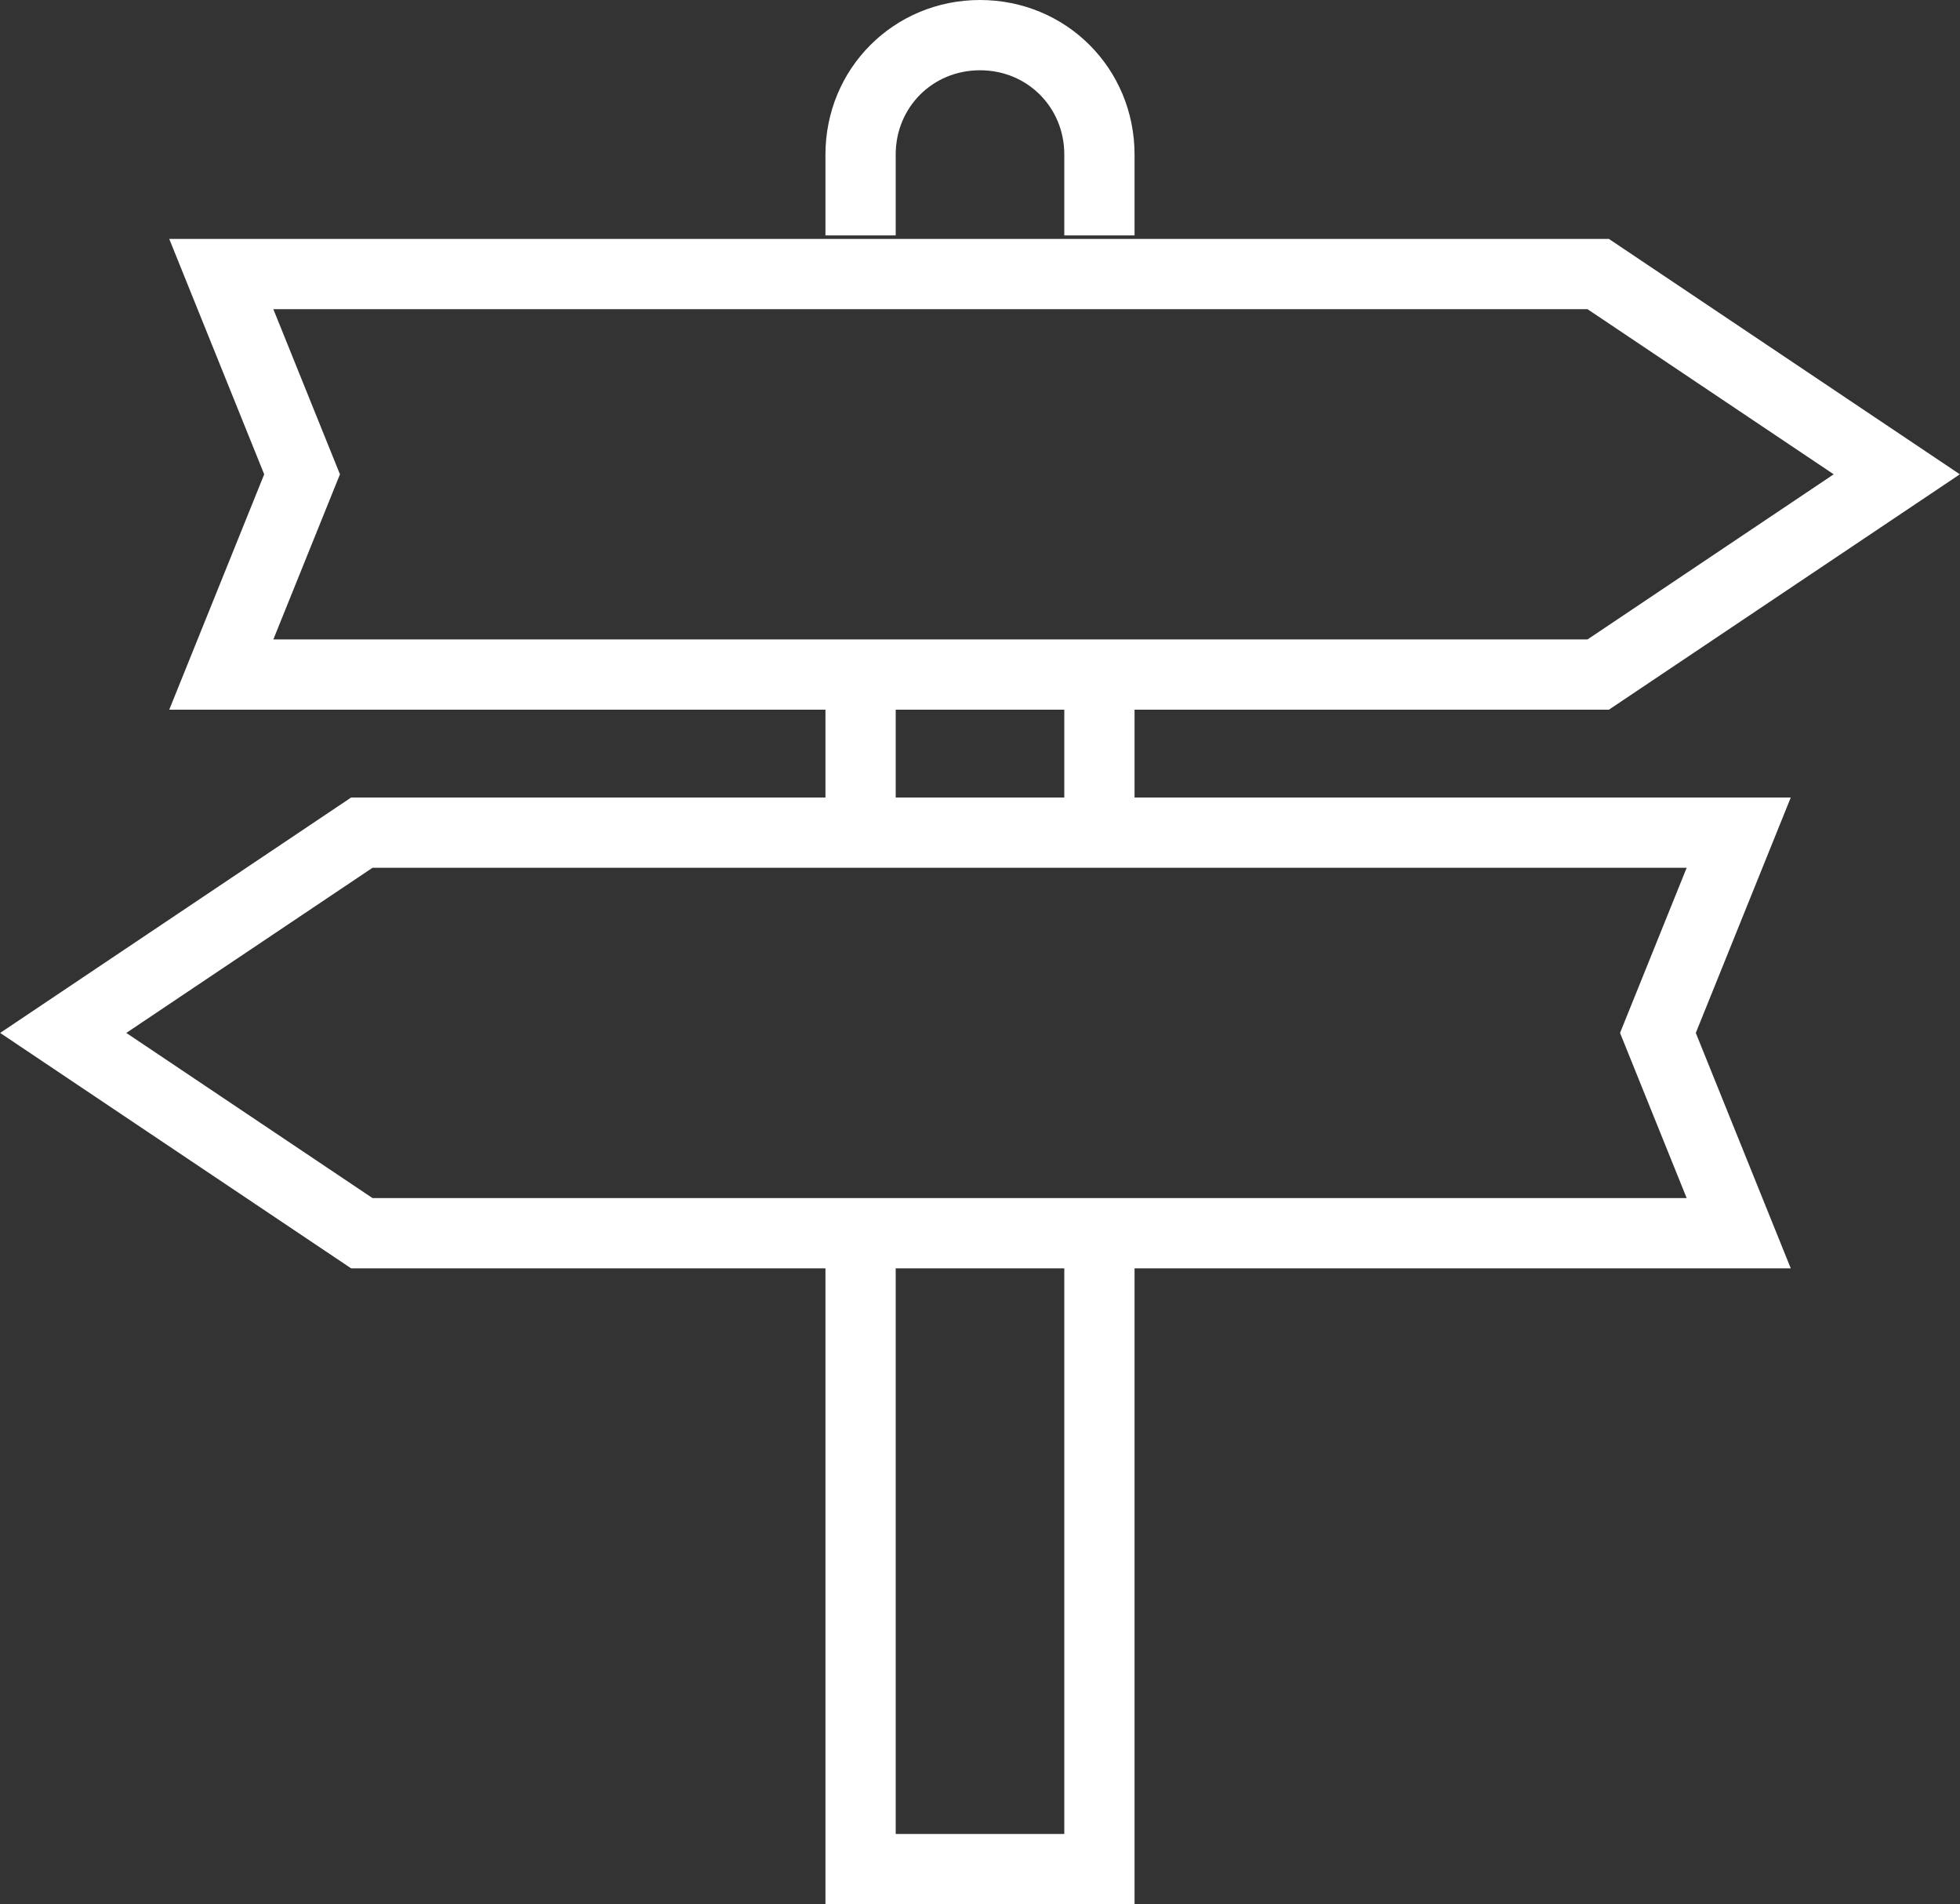 <?xml version="1.0" encoding="utf-8"?>
<!-- Generator: Adobe Illustrator 18.1.0, SVG Export Plug-In . SVG Version: 6.00 Build 0)  -->
<!DOCTYPE svg PUBLIC "-//W3C//DTD SVG 1.1//EN" "http://www.w3.org/Graphics/SVG/1.1/DTD/svg11.dtd">
<svg version="1.1" id="Layer_1" xmlns="http://www.w3.org/2000/svg" xmlns:xlink="http://www.w3.org/1999/xlink" x="0px" y="0px"
	 viewBox="0 0 55.8 54.2" enable-background="new 0 0 55.8 54.2" xml:space="preserve">
<rect x="0" y="0" width="55.8" height="54.2" fill="#333333" stroke="none"/>
<g>
	<g>
		<path fill="none" stroke="#FFFFFF" stroke-width="2" stroke-miterlimit="10" d="M31.3,6.7V4.4c0-1.9-1.5-3.4-3.4-3.4
			c-1.9,0-3.4,1.5-3.4,3.4v2.3"/>
		<line fill="none" stroke="#FFFFFF" stroke-width="2" stroke-miterlimit="10" x1="24.5" y1="19.2" x2="24.5" y2="23.7"/>
		<line fill="none" stroke="#FFFFFF" stroke-width="2" stroke-miterlimit="10" x1="31.3" y1="23.7" x2="31.3" y2="19.2"/>
		<polyline fill="none" stroke="#FFFFFF" stroke-width="2" stroke-miterlimit="10" points="24.5,35.1 24.5,53.2 31.3,53.2 
			31.3,35.1 		"/>
		<g>
			<g>
				<polygon fill="none" stroke="#FFFFFF" stroke-width="2" stroke-miterlimit="10" points="45.5,19.2 6.3,19.2 8.6,13.5 6.3,7.8 
					45.5,7.8 54,13.5 				"/>
			</g>
			<g>
				<polygon fill="none" stroke="#FFFFFF" stroke-width="2" stroke-miterlimit="10" points="10.3,23.7 49.5,23.7 47.2,29.4 
					49.5,35.1 10.3,35.1 1.8,29.4 				"/>
			</g>
		</g>
	</g>
</g>
</svg>
